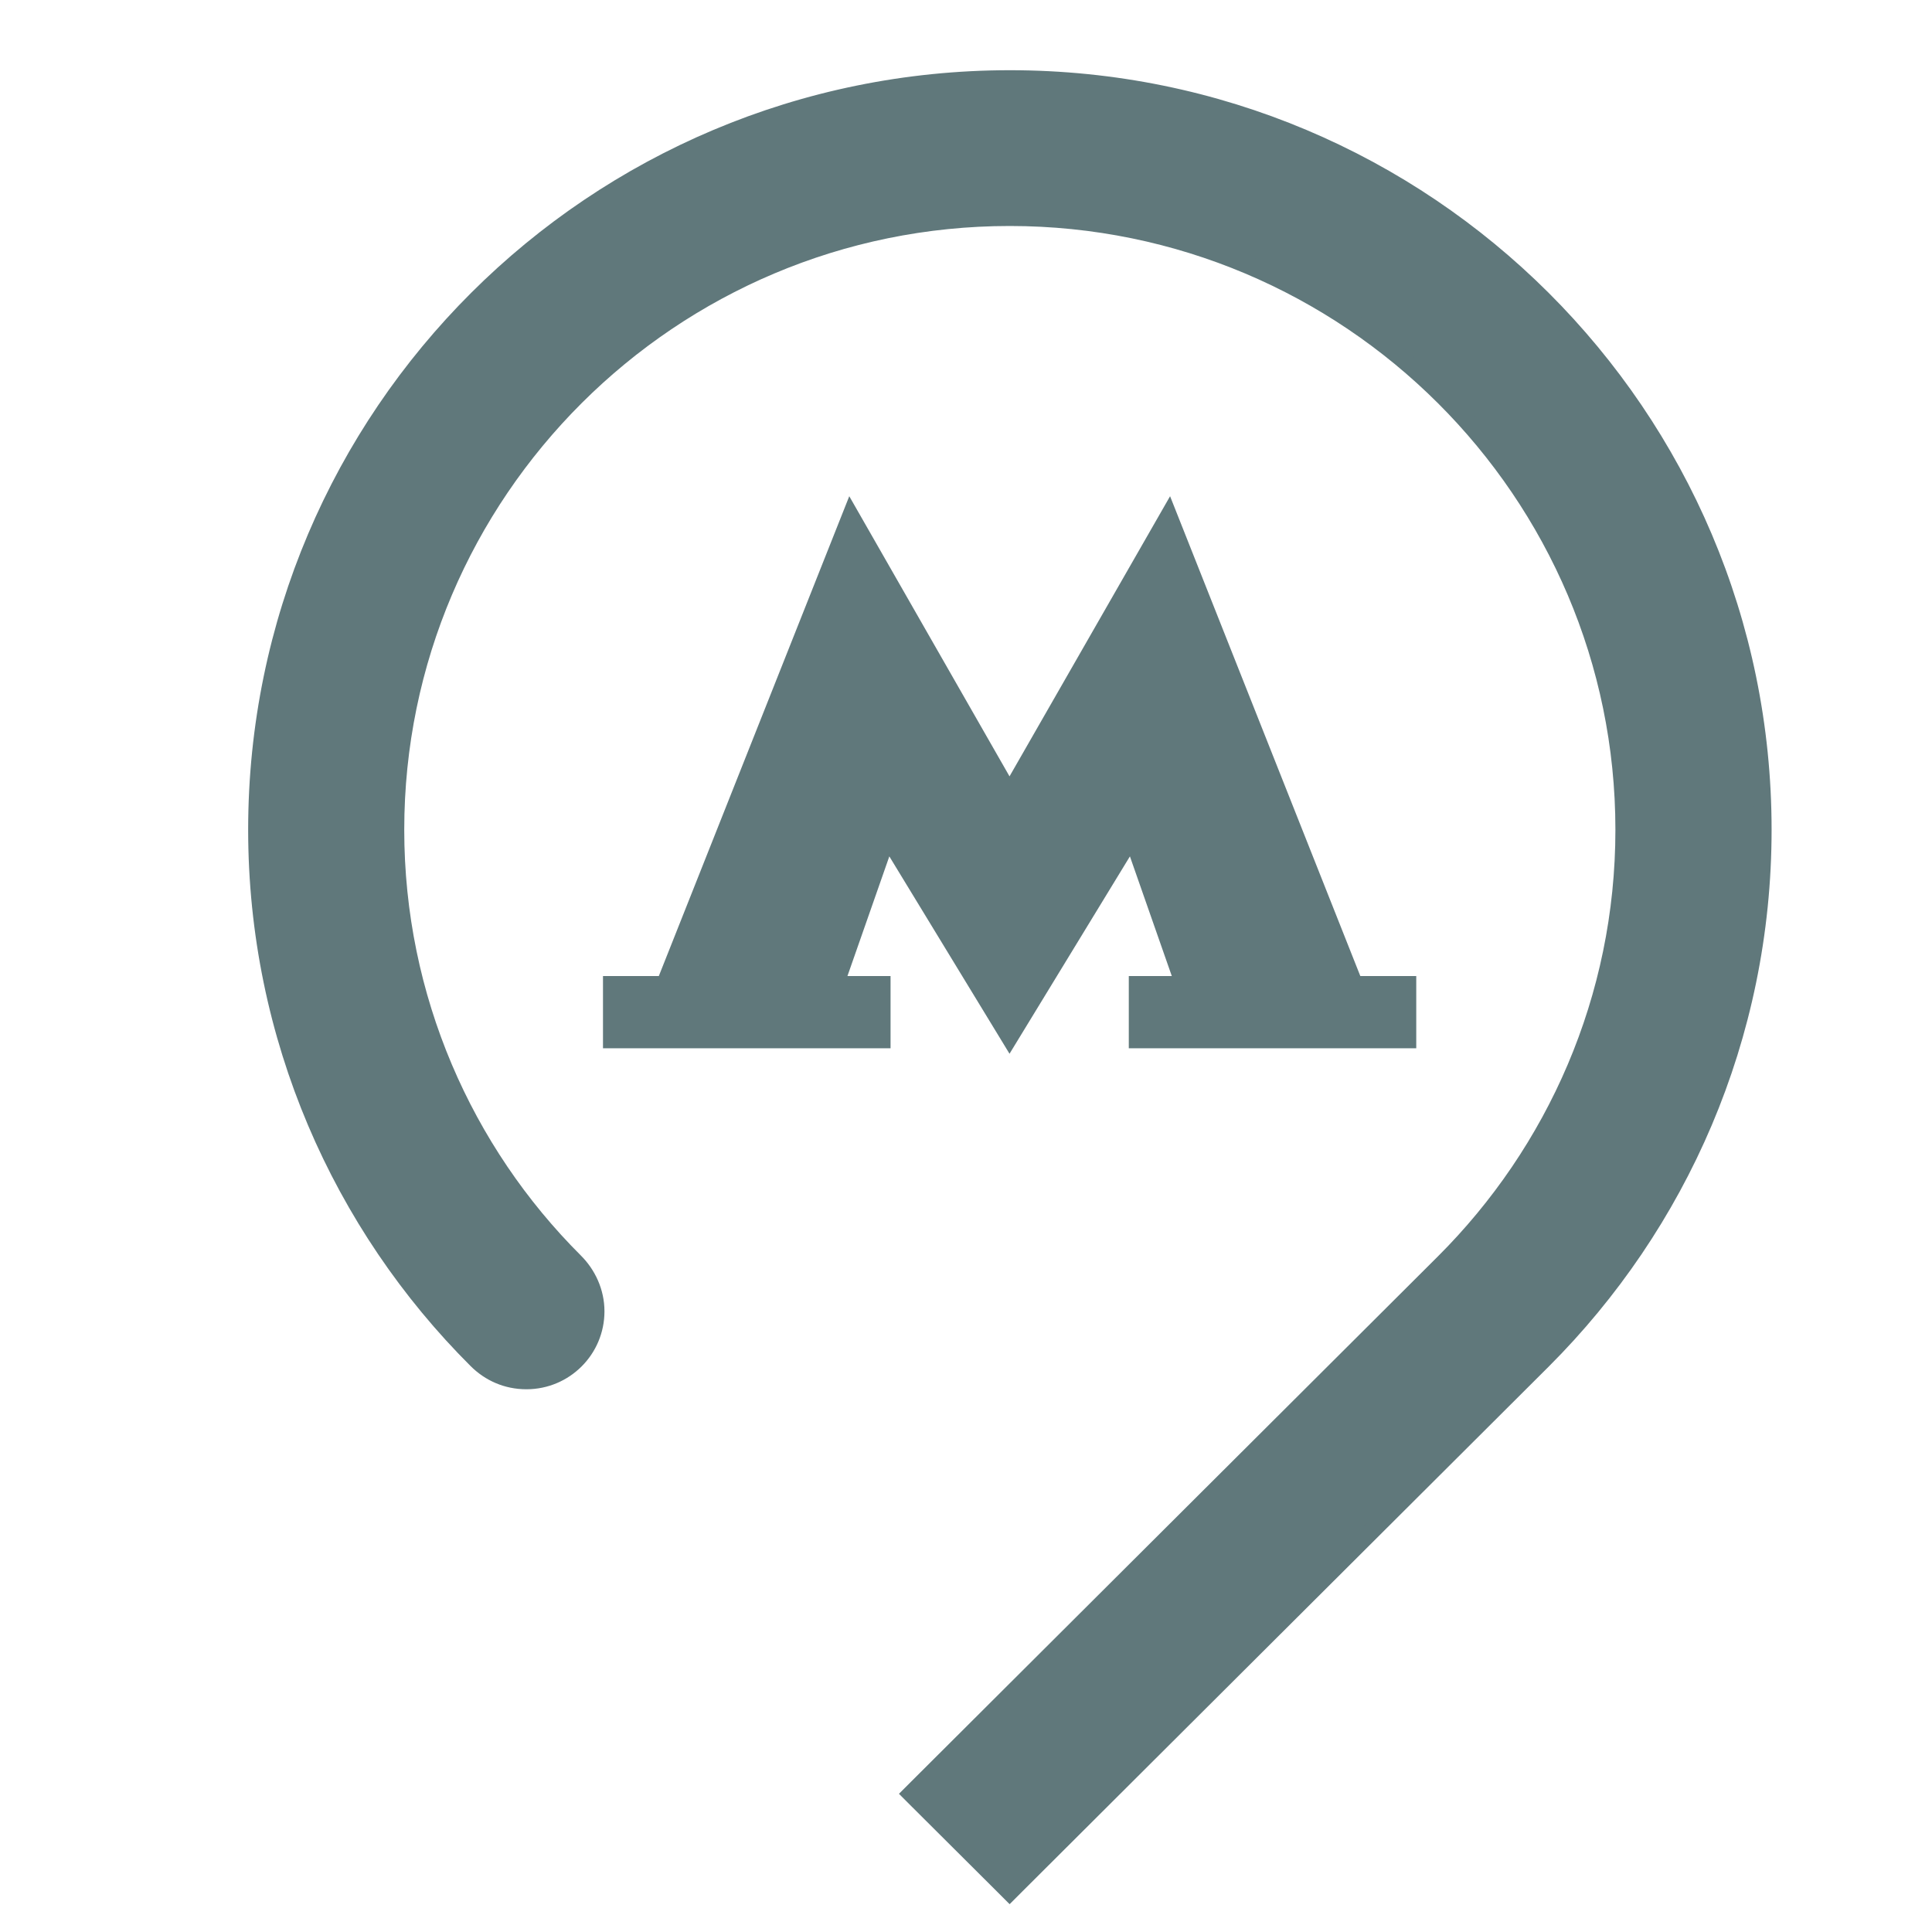 <svg width="19" height="19" viewBox="0 0 19 19" fill="none" xmlns="http://www.w3.org/2000/svg">
<g opacity="0.95">
<path d="M9.024 17.58L8.963 17.641L9.024 17.702L9.868 18.543L9.929 18.604L9.99 18.543L15.17 13.378L15.17 13.378C16.507 12.042 17.336 10.197 17.336 8.16C17.336 4.083 14.021 0.777 9.932 0.777C5.843 0.777 2.527 4.083 2.527 8.16C2.527 10.195 3.357 12.045 4.689 13.373C4.817 13.501 4.986 13.576 5.177 13.576C5.553 13.576 5.858 13.272 5.858 12.896C5.858 12.705 5.775 12.531 5.65 12.407C4.565 11.325 3.889 9.817 3.889 8.16C3.889 4.839 6.598 2.136 9.93 2.136C13.262 2.136 15.973 4.839 15.973 8.16C15.973 9.821 15.295 11.327 14.201 12.418L9.024 17.58Z" fill="#587175" stroke="#587175" stroke-width="0.173"/>
<path d="M11.101 9.599V10.309H13.928V9.599H13.378L11.507 4.88L9.928 7.635L8.352 4.88L6.479 9.599H5.93V10.309H8.758V9.599H8.334L8.746 8.422L9.928 10.363L11.112 8.422L11.524 9.599H11.101Z" fill="#587175"/>
</g>
</svg>
